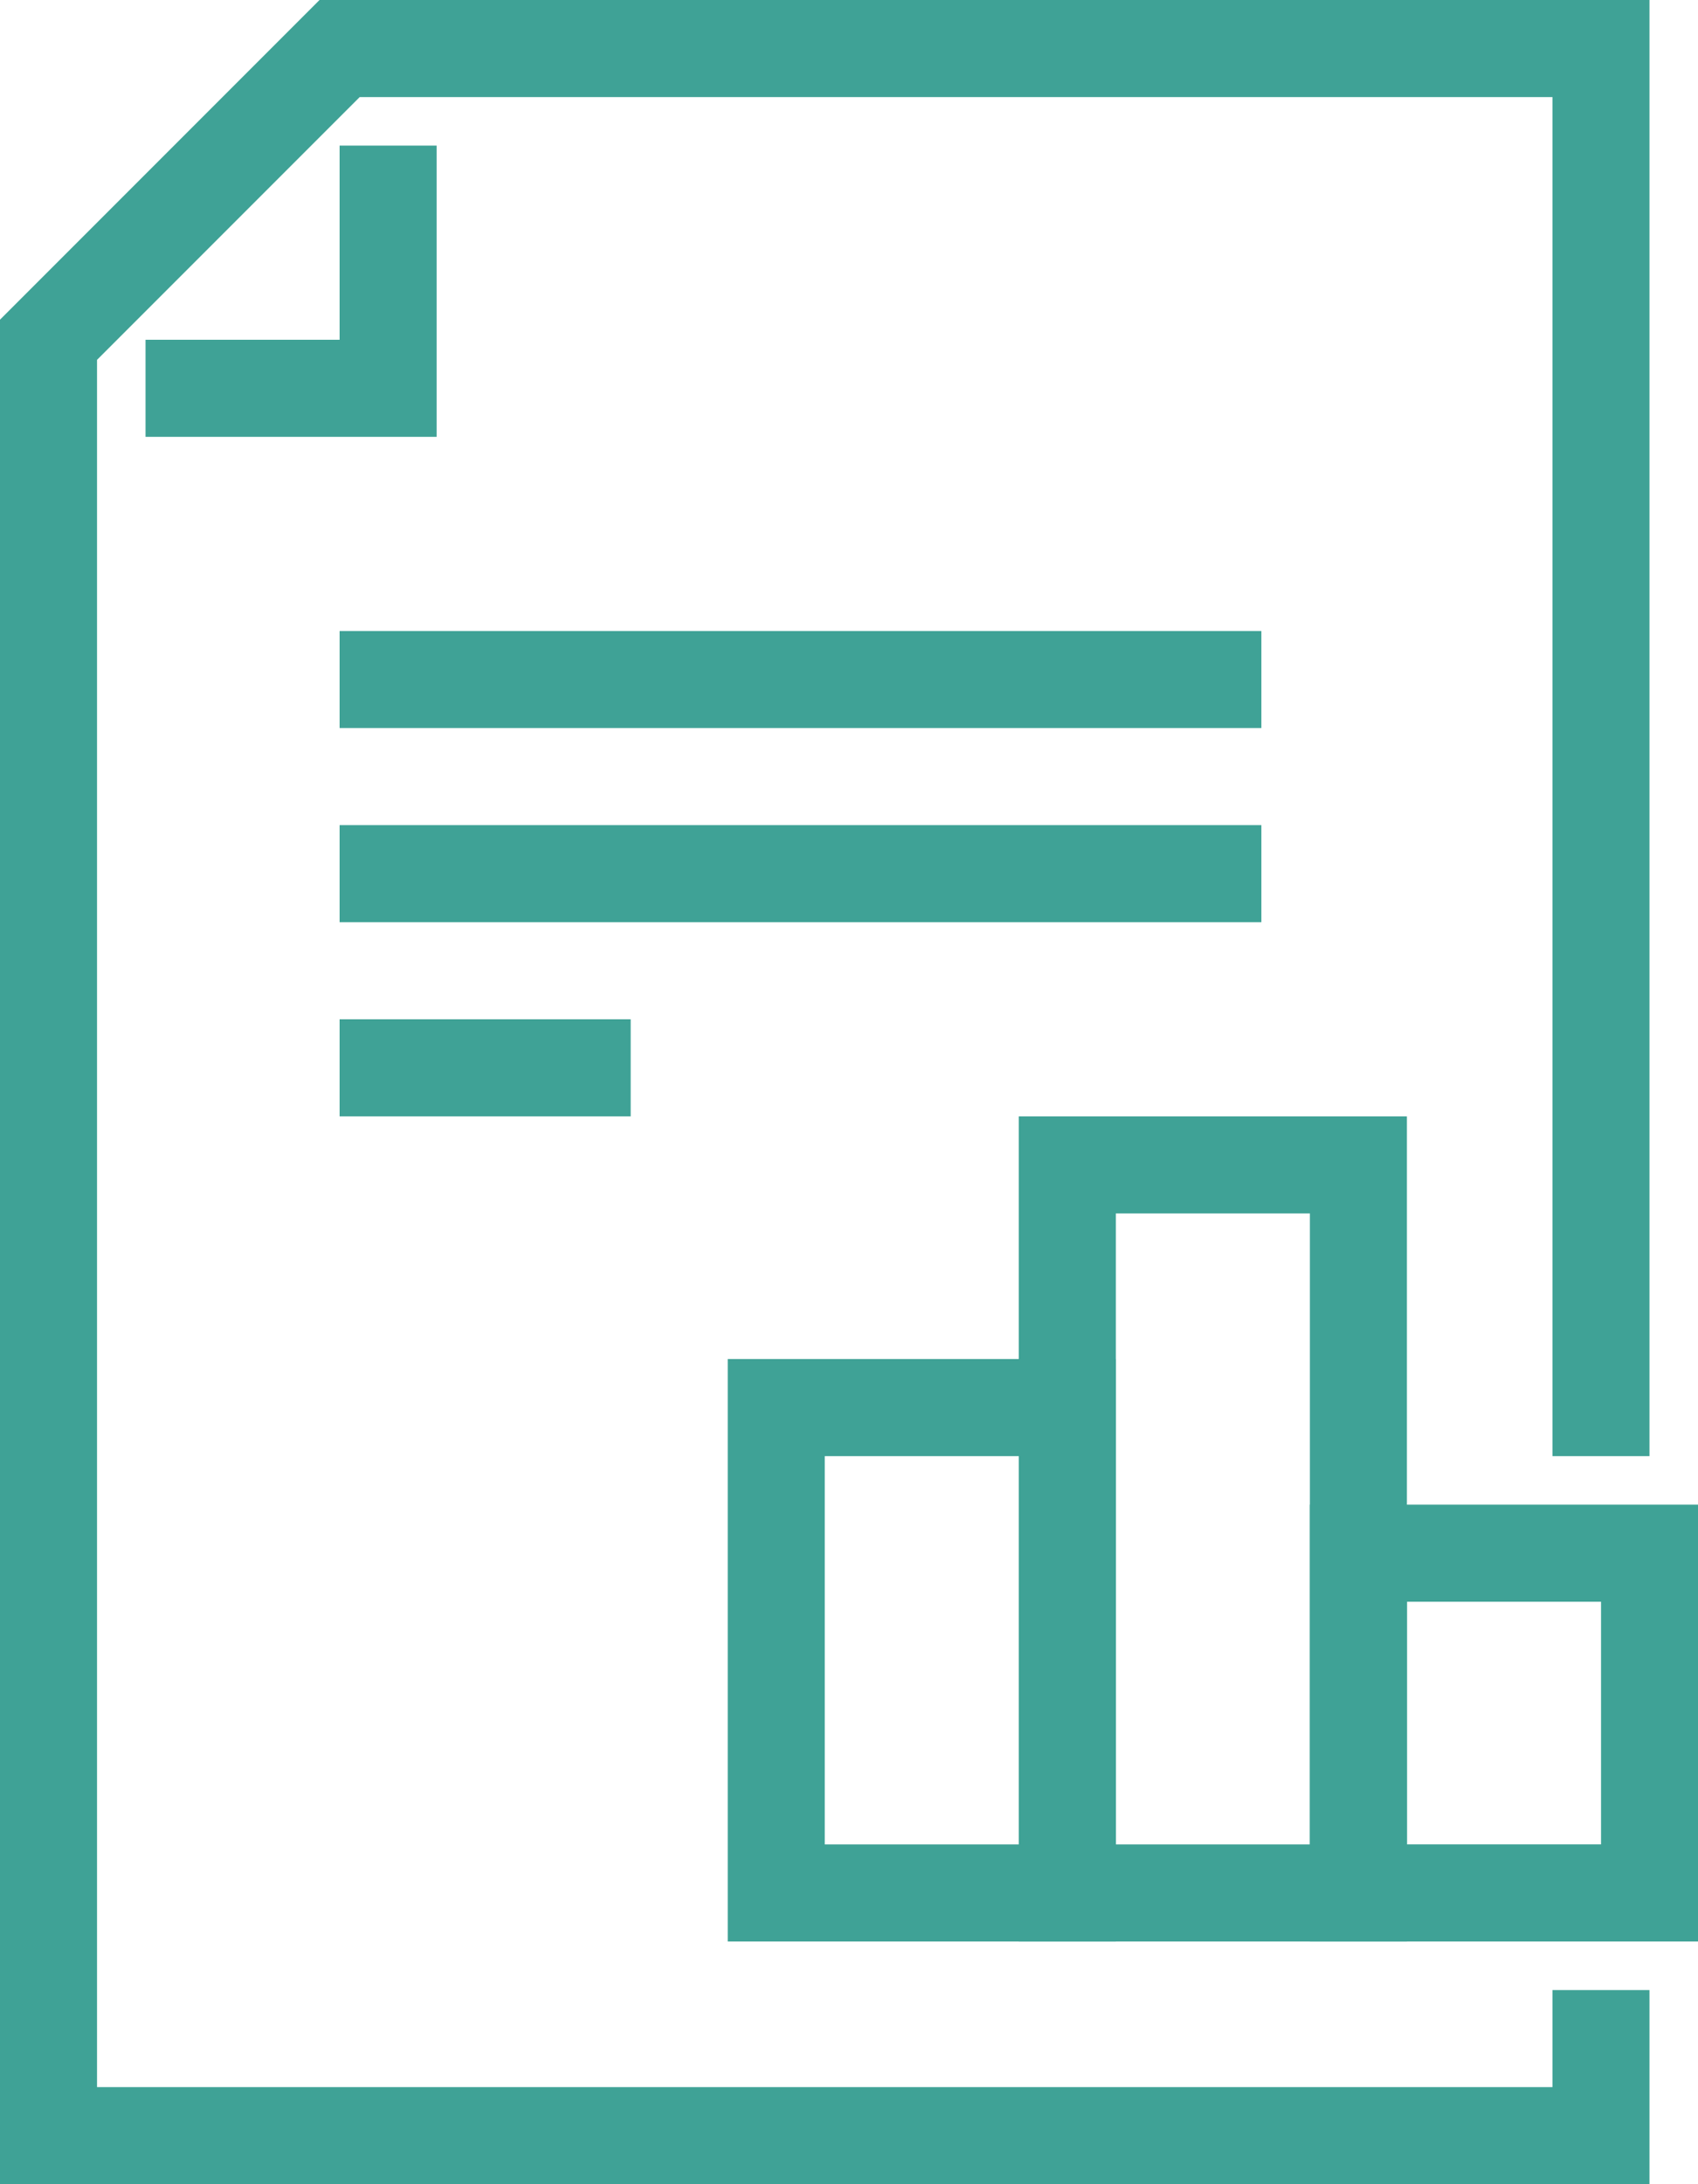 <svg xmlns="http://www.w3.org/2000/svg" width="56" height="72" viewBox="0 0 56 72">
    <g fill="#3FA296" fill-rule="evenodd">
        <path d="M10.538 0L0 10.538V72h54.4v-6.4h-3.2v3.2h-48V11.862L11.863 3.2H51.2V48h3.2V0z"/>
        <path d="M14.4 14.4H4.8v-3.2h6.4V4.8h3.2zM27.2 60.8h6.4V48h-6.4v12.8zM24 64h12.8V44.8H24V64zM43.2 64H56V49.6H43.2V64zm3.2-3.202h6.402V52.8H46.4v7.998z"/>
        <path d="M36.8 60.8h6.4V40h-6.4v20.8zM33.6 64h12.8V36.8H33.6V64zM11.2 30.4h30.4v-3.2H11.2zM11.2 24h30.4v-3.2H11.2zM11.2 36.8h9.6v-3.2h-9.6z"/>
    </g>
</svg>
